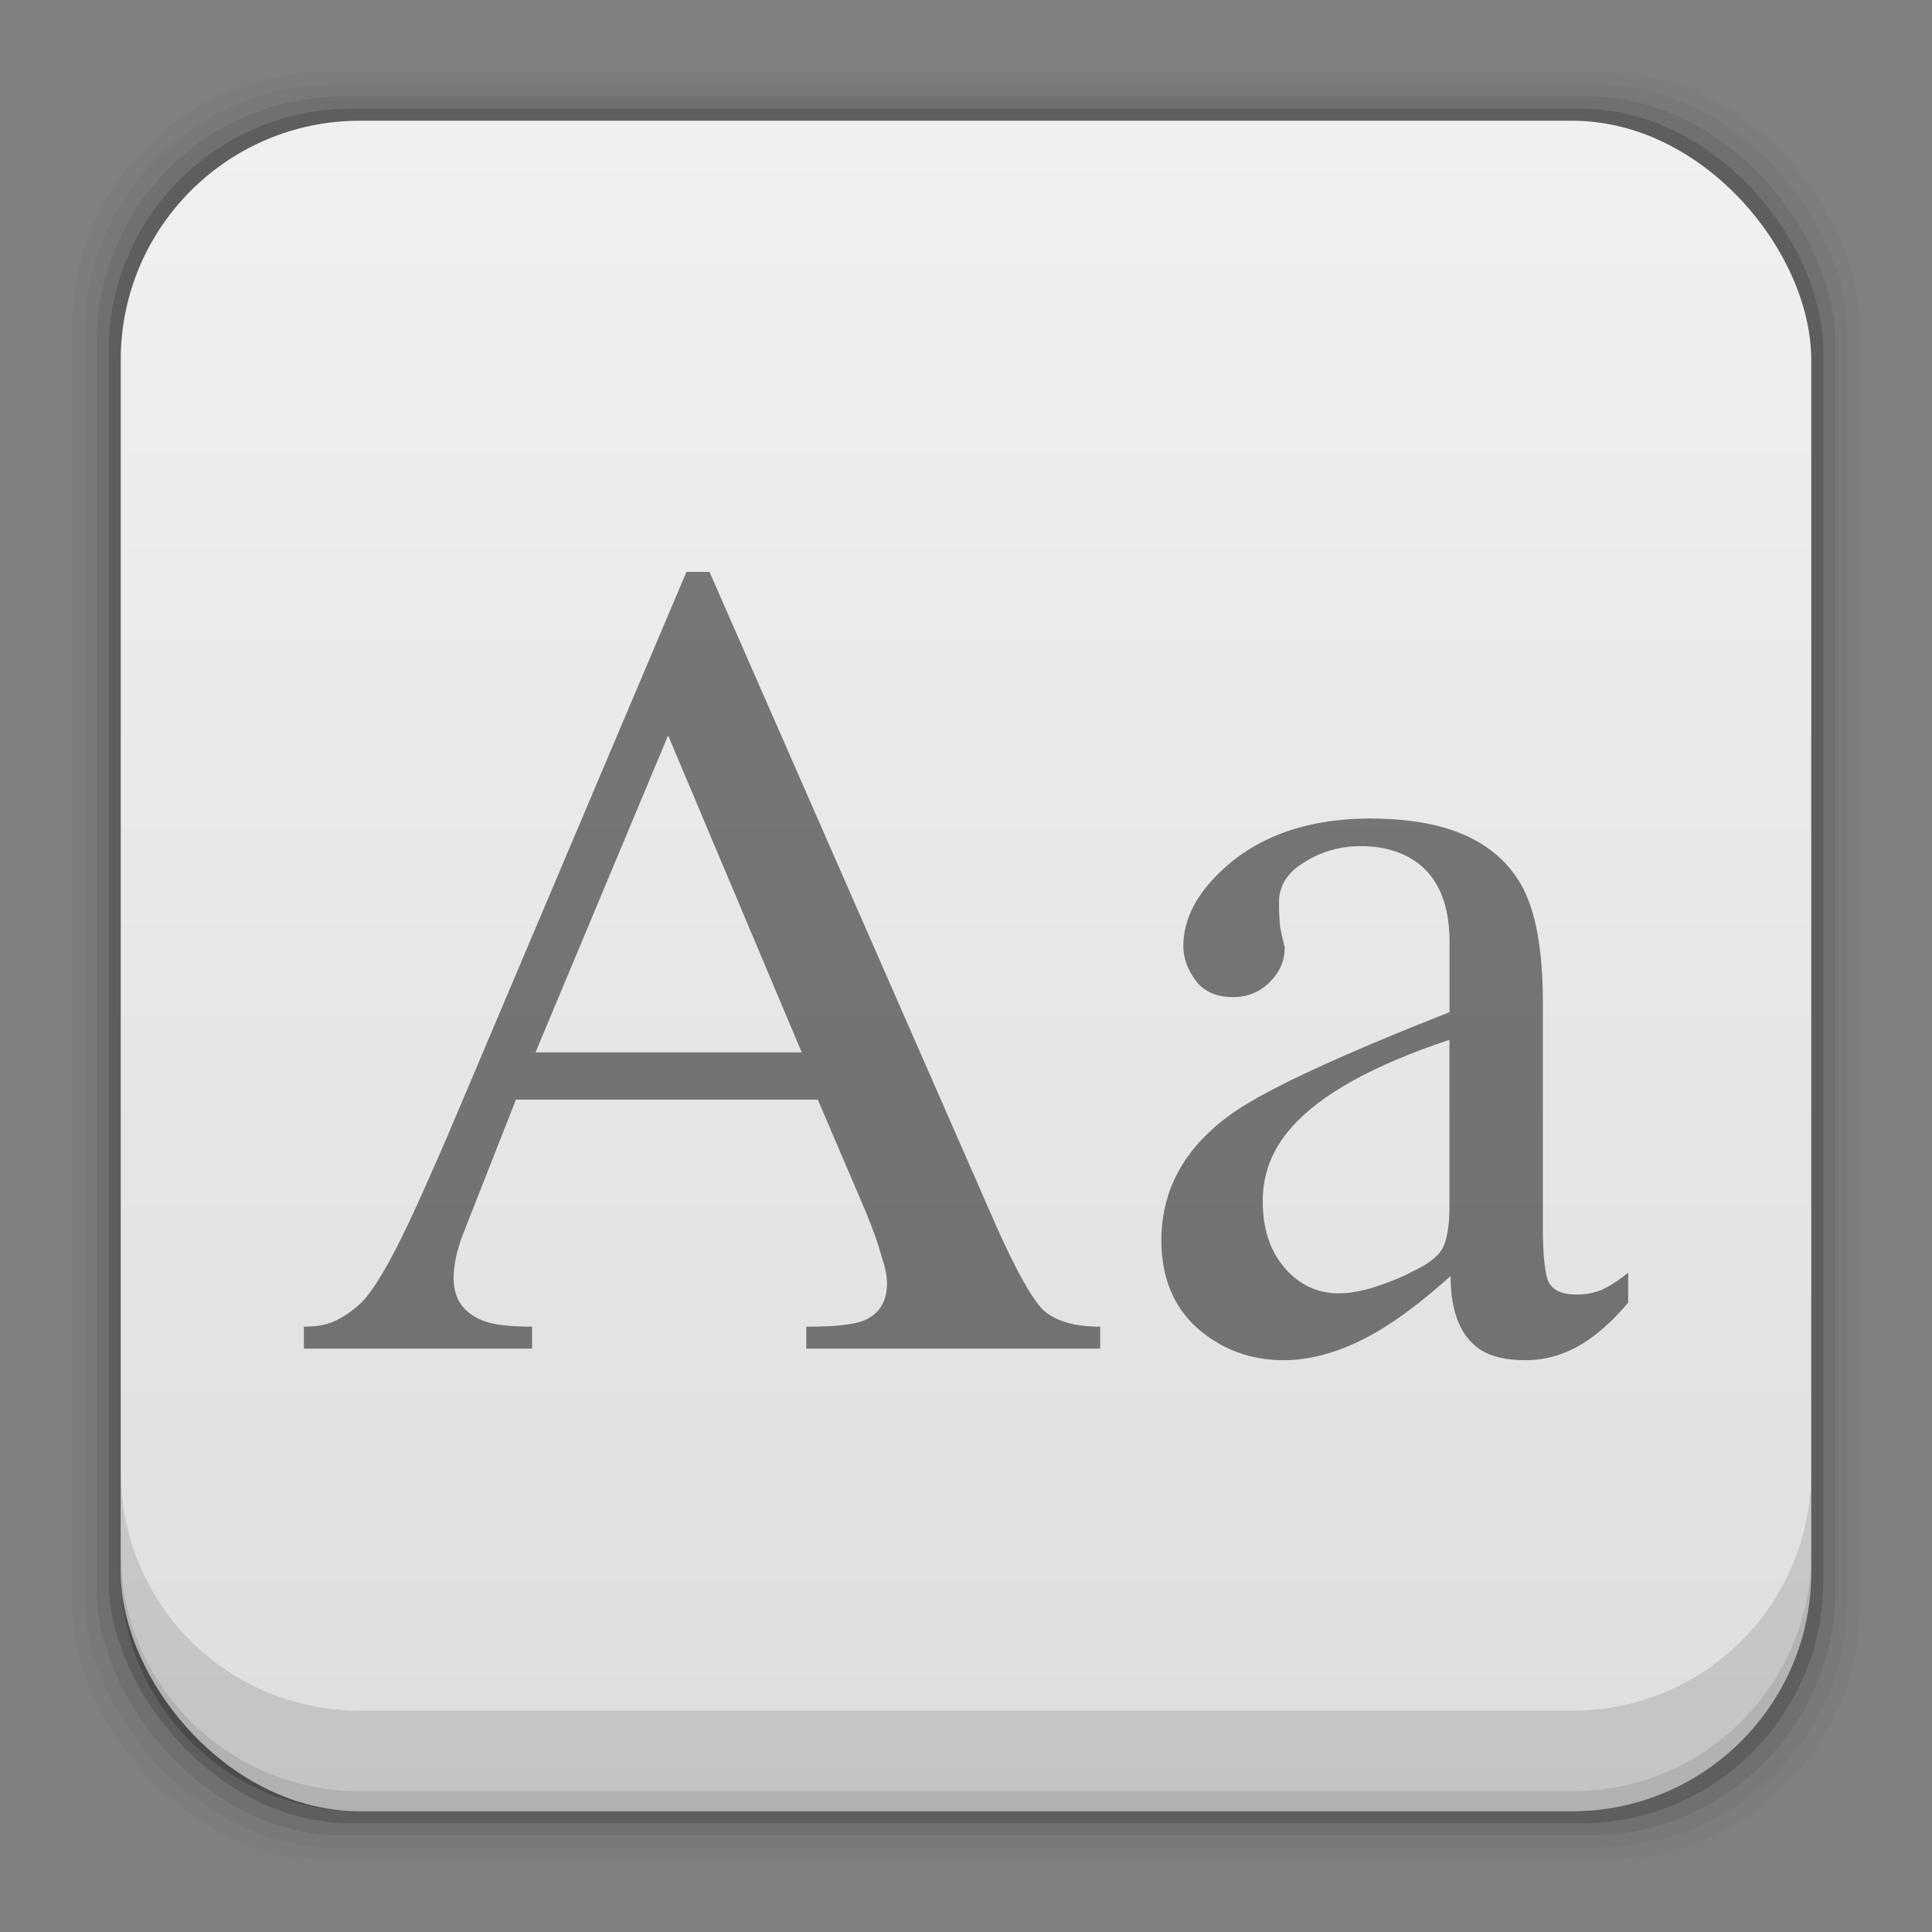 <?xml version="1.0" encoding="UTF-8" standalone="no"?>
<!-- Created with Inkscape (http://www.inkscape.org/) -->

<svg
   xmlns:dc="http://purl.org/dc/elements/1.1/"
   xmlns:cc="http://creativecommons.org/ns#"
   xmlns:rdf="http://www.w3.org/1999/02/22-rdf-syntax-ns#"
   xmlns:svg="http://www.w3.org/2000/svg"
   xmlns="http://www.w3.org/2000/svg"
   xmlns:xlink="http://www.w3.org/1999/xlink"
   xmlns:sodipodi="http://sodipodi.sourceforge.net/DTD/sodipodi-0.dtd"
   xmlns:inkscape="http://www.inkscape.org/namespaces/inkscape"
   width="48"
   height="48"
   id="svg2"
   version="1.1"
   inkscape:version="0.48+devel r12503"
   sodipodi:docname="accessories-dictionary.svg">
  <rect width="100%" height="100%" fill="#808080" stroke="none"/>
  <defs
     id="defs4">
    <linearGradient
       inkscape:collect="always"
       id="linearGradient7161">
      <stop
         style="stop-color:#dedede;stop-opacity:1"
         offset="0"
         id="stop7163" />
      <stop
         style="stop-color:#f0f0f0;stop-opacity:1"
         offset="1"
         id="stop7165" />
    </linearGradient>
    <linearGradient
       gradientTransform="translate(0,9.5800782e-5)"
       inkscape:collect="always"
       xlink:href="#linearGradient7161"
       id="linearGradient7167"
       x1="29.136"
       y1="1049.46"
       x2="29.136"
       y2="1007.44"
       gradientUnits="userSpaceOnUse" />
  </defs>
  <sodipodi:namedview
     id="base"
     pagecolor="#ffffff"
     bordercolor="#666666"
     borderopacity="1.0"
     inkscape:pageopacity="0.0"
     inkscape:pageshadow="2"
     inkscape:zoom="2.2414003"
     inkscape:cx="-48.287692"
     inkscape:cy="6.5739444"
     inkscape:document-units="px"
     inkscape:current-layer="layer1"
     showgrid="false"
     inkscape:window-width="1366"
     inkscape:window-height="715"
     inkscape:window-x="0"
     inkscape:window-y="30"
     inkscape:window-maximized="1" />
  <g
     inkscape:label="Capa 1"
     inkscape:groupmode="layer"
     id="layer1"
     transform="translate(0,-1004.362)">
    <rect
       style="fill:#000000;fill-opacity:0.02;stroke:none"
       id="rect5263"
       width="44.4"
       height="44.4"
       x="1.8"
       y="1006.162"
       ry="6.279" />
    <rect
       ry="6.194"
       y="1006.462"
       x="2.1"
       height="43.8"
       width="43.8"
       id="rect5261"
       style="fill:#000000;fill-opacity:0.039;stroke:none" />
    <rect
       style="fill:#000000;fill-opacity:0.078;stroke:none"
       id="rect5259"
       width="43.2"
       height="43.2"
       x="2.4"
       y="1006.763"
       ry="6.109" />
    <rect
       ry="6.024"
       y="1007.062"
       x="2.7"
       height="42.6"
       width="42.6"
       id="rect5257"
       style="fill:#000000;fill-opacity:0.157;stroke:none" />
    <rect
       style="fill:url(#linearGradient7167);fill-opacity:1;stroke:none"
       id="rect5237"
       width="42"
       height="42"
       x="3"
       y="1007.362"
       ry="5.939" />
    <path
       inkscape:connector-curvature="0"
       style="fill:#000000;fill-opacity:0.118;stroke:none"
       d="m 3,1040.925 0,2.5 c 0,3.29 2.647,5.938 5.938,5.938 l 30.125,0 c 3.29,0 5.938,-2.647 5.938,-5.938 l 0,-2.5 c 0,3.29 -2.647,5.938 -5.938,5.938 l -30.125,0 c -3.29,0 -5.938,-2.647 -5.938,-5.938 z"
       id="rect5265" />
    <path
       inkscape:connector-curvature="0"
       style="fill:#000000;fill-opacity:0.098;stroke:none"
       d="m 3,1042.925 0,0.5 c 0,3.29 2.647,5.938 5.938,5.938 l 30.125,0 c 3.29,0 5.938,-2.647 5.938,-5.938 l 0,-0.5 c 0,3.29 -2.647,5.938 -5.938,5.938 l -30.125,0 c -3.29,0 -5.938,-2.647 -5.938,-5.938 z"
       id="path5252" />
    <path
       style="font-size:20.079px;font-style:normal;font-variant:normal;font-weight:500;font-stretch:normal;line-height:125%;letter-spacing:0px;word-spacing:0px;fill:#000000;fill-opacity:0.498;stroke:none;font-family:Rekha;-inkscape-font-specification:Rekha Italic"
       d="m 17.055,1018.569 -5.955,14.059 c -0.439,1.012 -0.773,1.757 -1.002,2.234 -0.439,0.916 -0.803,1.526 -1.089,1.831 -0.191,0.191 -0.401,0.344 -0.63,0.459 -0.21,0.115 -0.485,0.171 -0.829,0.171 l 0,0.546 5.669,0 0,-0.546 c -0.554,0 -0.956,-0.048 -1.204,-0.143 -0.496,-0.191 -0.745,-0.543 -0.745,-1.058 0,-0.325 0.077,-0.688 0.23,-1.089 l 1.318,-3.351 7.5,0 1.176,2.749 c 0.191,0.458 0.324,0.831 0.4,1.117 0.095,0.286 0.143,0.517 0.143,0.688 0,0.477 -0.201,0.791 -0.602,0.944 -0.248,0.096 -0.715,0.143 -1.403,0.143 l 0,0.546 7.301,0 0,-0.546 c -0.649,0 -1.125,-0.142 -1.431,-0.428 -0.286,-0.305 -0.668,-0.992 -1.145,-2.06 l -7.13,-16.265 -0.574,0 z m -0.456,4.065 3.32,7.875 -6.615,0 3.295,-7.875 z m 17.466,2.063 c -1.489,0 -2.683,0.391 -3.58,1.173 -0.725,0.63 -1.086,1.298 -1.086,2.005 0,0.286 0.104,0.573 0.314,0.859 0.21,0.268 0.515,0.401 0.916,0.401 0.363,0 0.67,-0.124 0.918,-0.372 0.248,-0.248 0.372,-0.535 0.372,-0.859 -0.038,-0.153 -0.077,-0.324 -0.115,-0.515 -0.019,-0.21 -0.028,-0.411 -0.028,-0.602 0,-0.42 0.21,-0.754 0.63,-1.002 0.42,-0.267 0.887,-0.401 1.403,-0.401 0.573,0 1.049,0.145 1.431,0.431 0.515,0.401 0.773,1.049 0.773,1.946 l 0,1.747 c -2.711,1.069 -4.485,1.891 -5.325,2.464 -1.222,0.84 -1.834,1.907 -1.834,3.205 0,0.916 0.296,1.643 0.887,2.178 0.611,0.534 1.326,0.801 2.147,0.801 0.725,0 1.491,-0.23 2.293,-0.689 0.534,-0.305 1.153,-0.772 1.859,-1.402 0,0.897 0.248,1.509 0.745,1.833 0.267,0.172 0.64,0.258 1.117,0.258 0.344,0 0.678,-0.067 1.002,-0.201 0.515,-0.21 1.033,-0.618 1.548,-1.23 l 0,-0.744 c -0.21,0.172 -0.411,0.305 -0.602,0.4 -0.191,0.096 -0.421,0.143 -0.689,0.143 -0.382,0 -0.619,-0.124 -0.714,-0.372 -0.076,-0.268 -0.115,-0.696 -0.115,-1.288 l 0,-5.585 c 0,-1.336 -0.183,-2.318 -0.546,-2.948 -0.63,-1.088 -1.869,-1.632 -3.721,-1.632 z m 1.946,5.498 0,4.151 c 0,0.458 -0.056,0.802 -0.171,1.03 -0.115,0.21 -0.381,0.411 -0.801,0.602 -0.21,0.115 -0.488,0.227 -0.831,0.342 -0.344,0.115 -0.66,0.174 -0.946,0.174 -0.534,0 -0.981,-0.21 -1.344,-0.63 -0.363,-0.42 -0.546,-0.973 -0.546,-1.66 0,-0.687 0.239,-1.299 0.717,-1.834 0.725,-0.821 2.032,-1.545 3.922,-2.175 z"
       id="path868"
       inkscape:connector-curvature="0" />
  </g>
</svg>
